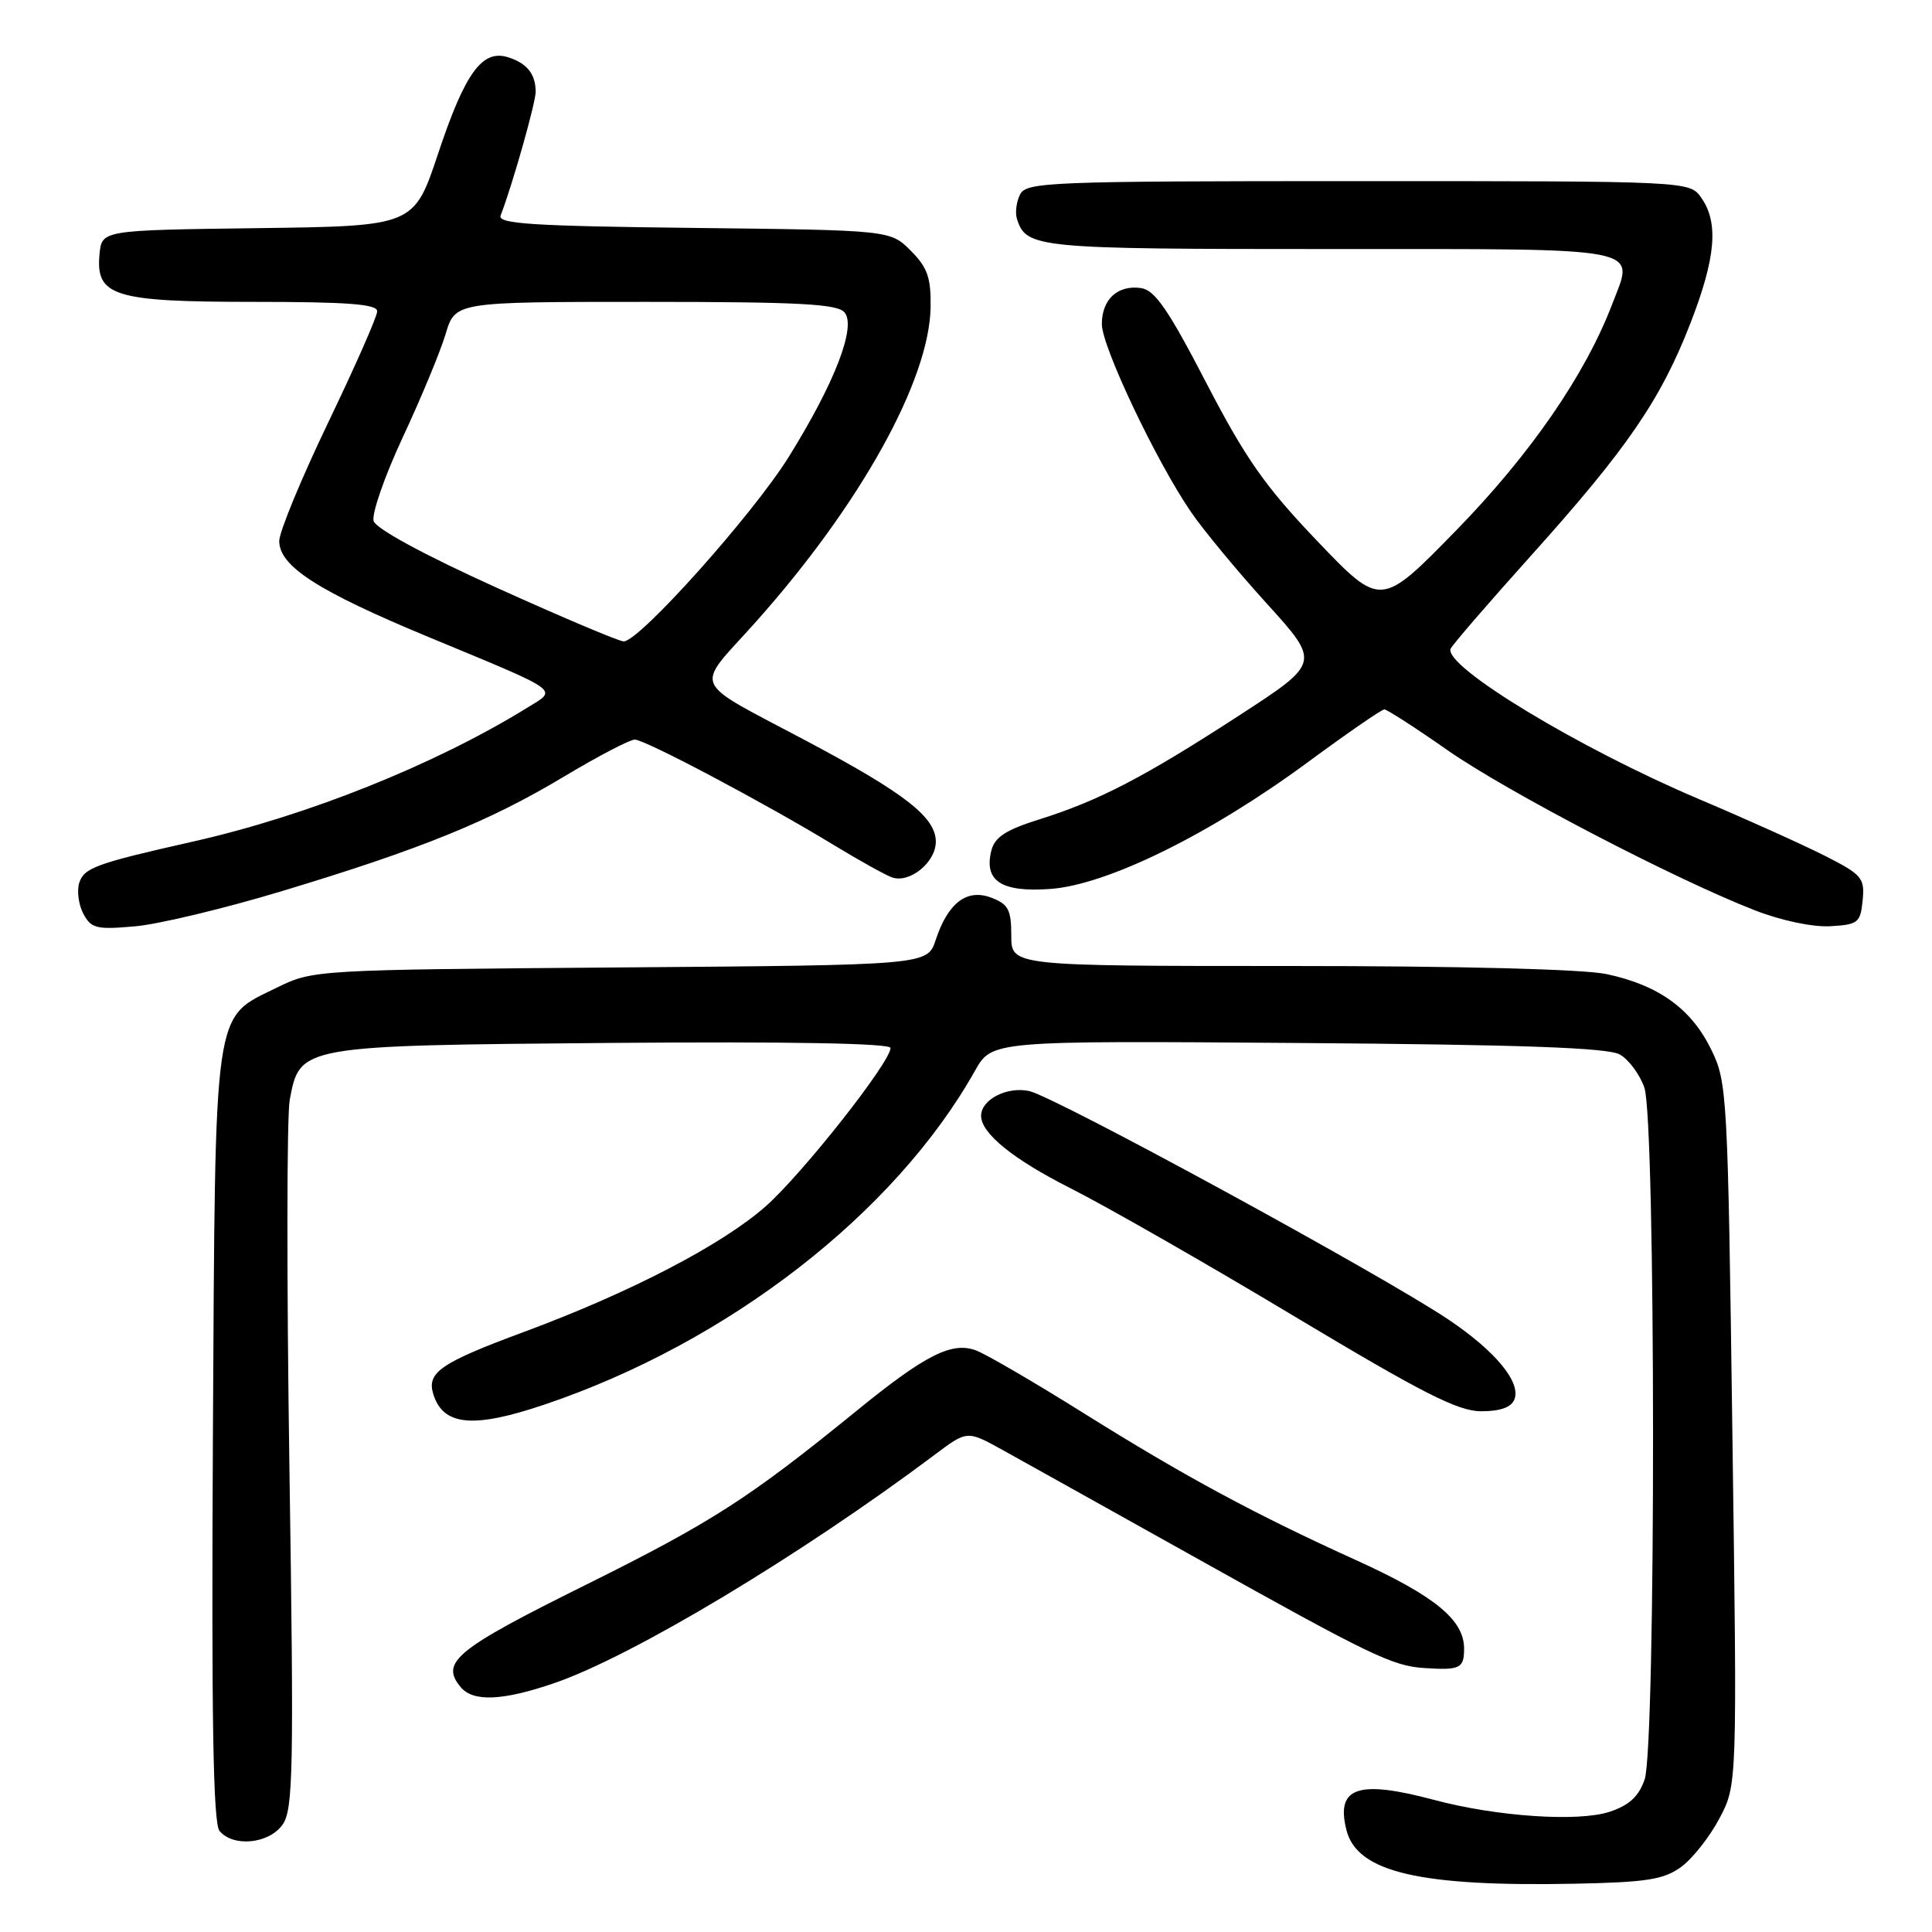 <?xml version="1.0" encoding="UTF-8" standalone="no"?>
<!DOCTYPE svg PUBLIC "-//W3C//DTD SVG 1.1//EN" "http://www.w3.org/Graphics/SVG/1.1/DTD/svg11.dtd" >
<svg xmlns="http://www.w3.org/2000/svg" xmlns:xlink="http://www.w3.org/1999/xlink" version="1.1" viewBox="0 0 256 256">
 <g >
 <path fill="currentColor"
d=" M 222.76 247.38 C 224.27 246.28 226.55 243.38 227.84 240.94 C 230.19 236.50 230.19 236.50 229.55 190.00 C 228.94 144.70 228.87 143.38 226.71 139.00 C 224.08 133.65 219.76 130.54 212.91 129.08 C 209.85 128.42 193.53 128.00 170.95 128.00 C 134.00 128.00 134.00 128.00 134.00 123.98 C 134.00 120.55 133.61 119.80 131.36 118.95 C 128.12 117.71 125.61 119.62 123.98 124.56 C 122.88 127.88 122.88 127.88 82.19 128.19 C 41.79 128.50 41.47 128.52 36.72 130.85 C 28.17 135.06 28.54 132.51 28.21 190.36 C 28.01 227.77 28.24 241.58 29.09 242.61 C 30.91 244.80 35.66 244.32 37.45 241.76 C 38.85 239.77 38.95 234.48 38.35 194.51 C 37.98 169.75 38.00 147.81 38.39 145.74 C 39.74 138.53 39.67 138.54 81.20 138.19 C 104.52 138.00 118.00 138.24 118.00 138.86 C 118.00 140.74 106.32 155.55 101.44 159.86 C 95.66 164.95 83.57 171.24 69.50 176.46 C 58.32 180.60 56.50 181.86 57.43 184.78 C 58.75 188.94 62.73 189.30 72.16 186.11 C 96.50 177.89 118.58 160.76 129.19 141.88 C 131.43 137.90 131.43 137.90 171.96 138.20 C 201.71 138.42 213.07 138.83 214.64 139.73 C 215.82 140.40 217.29 142.38 217.89 144.13 C 219.40 148.46 219.43 231.47 217.92 235.80 C 217.14 238.05 215.86 239.22 213.28 240.07 C 209.13 241.44 198.31 240.71 190.00 238.49 C 179.92 235.80 176.98 236.81 178.41 242.49 C 179.81 248.08 188.13 250.02 208.76 249.60 C 218.20 249.41 220.47 249.05 222.76 247.38 Z  M 73.48 223.01 C 83.84 219.44 106.07 206.09 123.83 192.78 C 128.15 189.53 128.15 189.53 132.83 192.12 C 135.40 193.54 146.95 199.99 158.50 206.44 C 181.54 219.32 184.49 220.74 188.67 221.02 C 193.46 221.34 194.00 221.08 194.00 218.45 C 194.00 214.65 190.13 211.48 179.80 206.78 C 166.30 200.66 157.05 195.67 143.67 187.30 C 137.16 183.22 130.72 179.47 129.36 178.95 C 126.15 177.73 122.65 179.49 113.50 186.94 C 99.23 198.55 94.35 201.69 77.62 210.00 C 60.37 218.56 58.30 220.25 61.04 223.55 C 62.69 225.54 66.62 225.37 73.48 223.01 Z  M 200.67 185.42 C 201.55 183.14 198.15 179.03 191.93 174.85 C 183.11 168.92 139.77 145.30 136.37 144.57 C 133.43 143.93 130.00 145.70 130.00 147.85 C 130.00 150.17 134.23 153.60 141.83 157.44 C 146.60 159.85 159.95 167.48 171.49 174.41 C 188.52 184.62 193.20 187.00 196.27 187.00 C 198.80 187.00 200.26 186.48 200.67 185.42 Z  M 37.42 118.06 C 55.80 112.51 64.85 108.83 74.70 102.92 C 79.21 100.22 83.45 98.00 84.11 98.00 C 85.47 98.00 101.32 106.40 110.50 111.98 C 113.80 113.99 117.24 115.90 118.14 116.24 C 120.48 117.12 124.00 114.29 124.00 111.53 C 124.00 108.32 119.98 105.16 107.22 98.37 C 91.17 89.82 91.95 91.59 100.13 82.43 C 113.97 66.92 123.15 50.41 123.31 40.71 C 123.37 36.79 122.90 35.44 120.67 33.21 C 117.96 30.50 117.96 30.50 91.89 30.20 C 70.65 29.96 65.92 29.66 66.33 28.57 C 67.91 24.48 71.00 13.55 70.98 12.14 C 70.96 9.79 69.82 8.37 67.30 7.58 C 63.89 6.52 61.61 9.66 58.05 20.36 C 54.85 29.96 54.85 29.96 34.17 30.23 C 13.50 30.50 13.50 30.50 13.19 33.65 C 12.65 39.26 15.04 40.00 33.72 40.00 C 46.09 40.00 50.00 40.30 49.98 41.25 C 49.98 41.94 47.05 48.57 43.48 56.00 C 39.92 63.42 37.00 70.48 37.00 71.69 C 37.00 75.03 42.13 78.33 56.79 84.41 C 74.67 91.83 73.90 91.28 69.86 93.78 C 57.61 101.34 40.70 108.11 25.50 111.53 C 12.72 114.41 11.14 114.99 10.50 116.98 C 10.17 118.05 10.41 119.90 11.05 121.09 C 12.09 123.03 12.80 123.20 17.92 122.74 C 21.07 122.46 29.84 120.35 37.42 118.06 Z  M 246.81 119.30 C 247.10 116.33 246.73 115.90 241.81 113.40 C 238.89 111.92 231.37 108.53 225.11 105.88 C 209.29 99.18 191.34 88.32 192.21 85.97 C 192.37 85.53 197.21 79.92 202.97 73.51 C 215.64 59.41 220.08 52.92 224.01 42.78 C 227.35 34.16 227.75 29.52 225.44 26.22 C 223.89 24.00 223.89 24.00 179.98 24.00 C 139.17 24.00 136.01 24.12 135.17 25.75 C 134.68 26.71 134.49 28.18 134.75 29.00 C 135.99 32.88 137.23 33.00 176.22 33.00 C 218.65 33.00 216.57 32.60 213.63 40.29 C 210.05 49.67 202.77 60.22 192.93 70.30 C 182.97 80.50 182.97 80.50 174.57 71.72 C 167.63 64.46 165.07 60.81 159.83 50.72 C 154.82 41.04 153.02 38.43 151.19 38.17 C 148.10 37.73 146.00 39.66 146.00 42.95 C 146.00 45.92 153.17 61.05 157.79 67.81 C 159.40 70.18 163.93 75.65 167.85 79.97 C 174.96 87.81 174.96 87.81 164.23 94.78 C 151.64 102.96 145.63 106.09 137.72 108.57 C 133.29 109.96 131.81 110.92 131.36 112.70 C 130.35 116.74 132.68 118.26 139.18 117.79 C 146.71 117.25 160.36 110.53 173.26 101.02 C 178.50 97.16 183.08 94.00 183.43 94.00 C 183.78 94.00 187.54 96.42 191.78 99.39 C 199.71 104.92 221.85 116.46 232.50 120.61 C 235.97 121.97 240.18 122.86 242.50 122.73 C 246.21 122.52 246.52 122.27 246.81 119.30 Z  M 65.78 77.86 C 56.29 73.57 49.84 70.07 49.51 69.05 C 49.22 68.11 50.96 63.11 53.38 57.92 C 55.80 52.74 58.35 46.59 59.05 44.25 C 60.32 40.00 60.32 40.00 85.54 40.00 C 105.89 40.00 110.98 40.27 111.91 41.40 C 113.49 43.29 110.59 50.78 104.50 60.56 C 99.72 68.22 84.70 85.01 82.64 84.99 C 82.01 84.98 74.42 81.77 65.78 77.86 Z "/>
</g>
</svg>